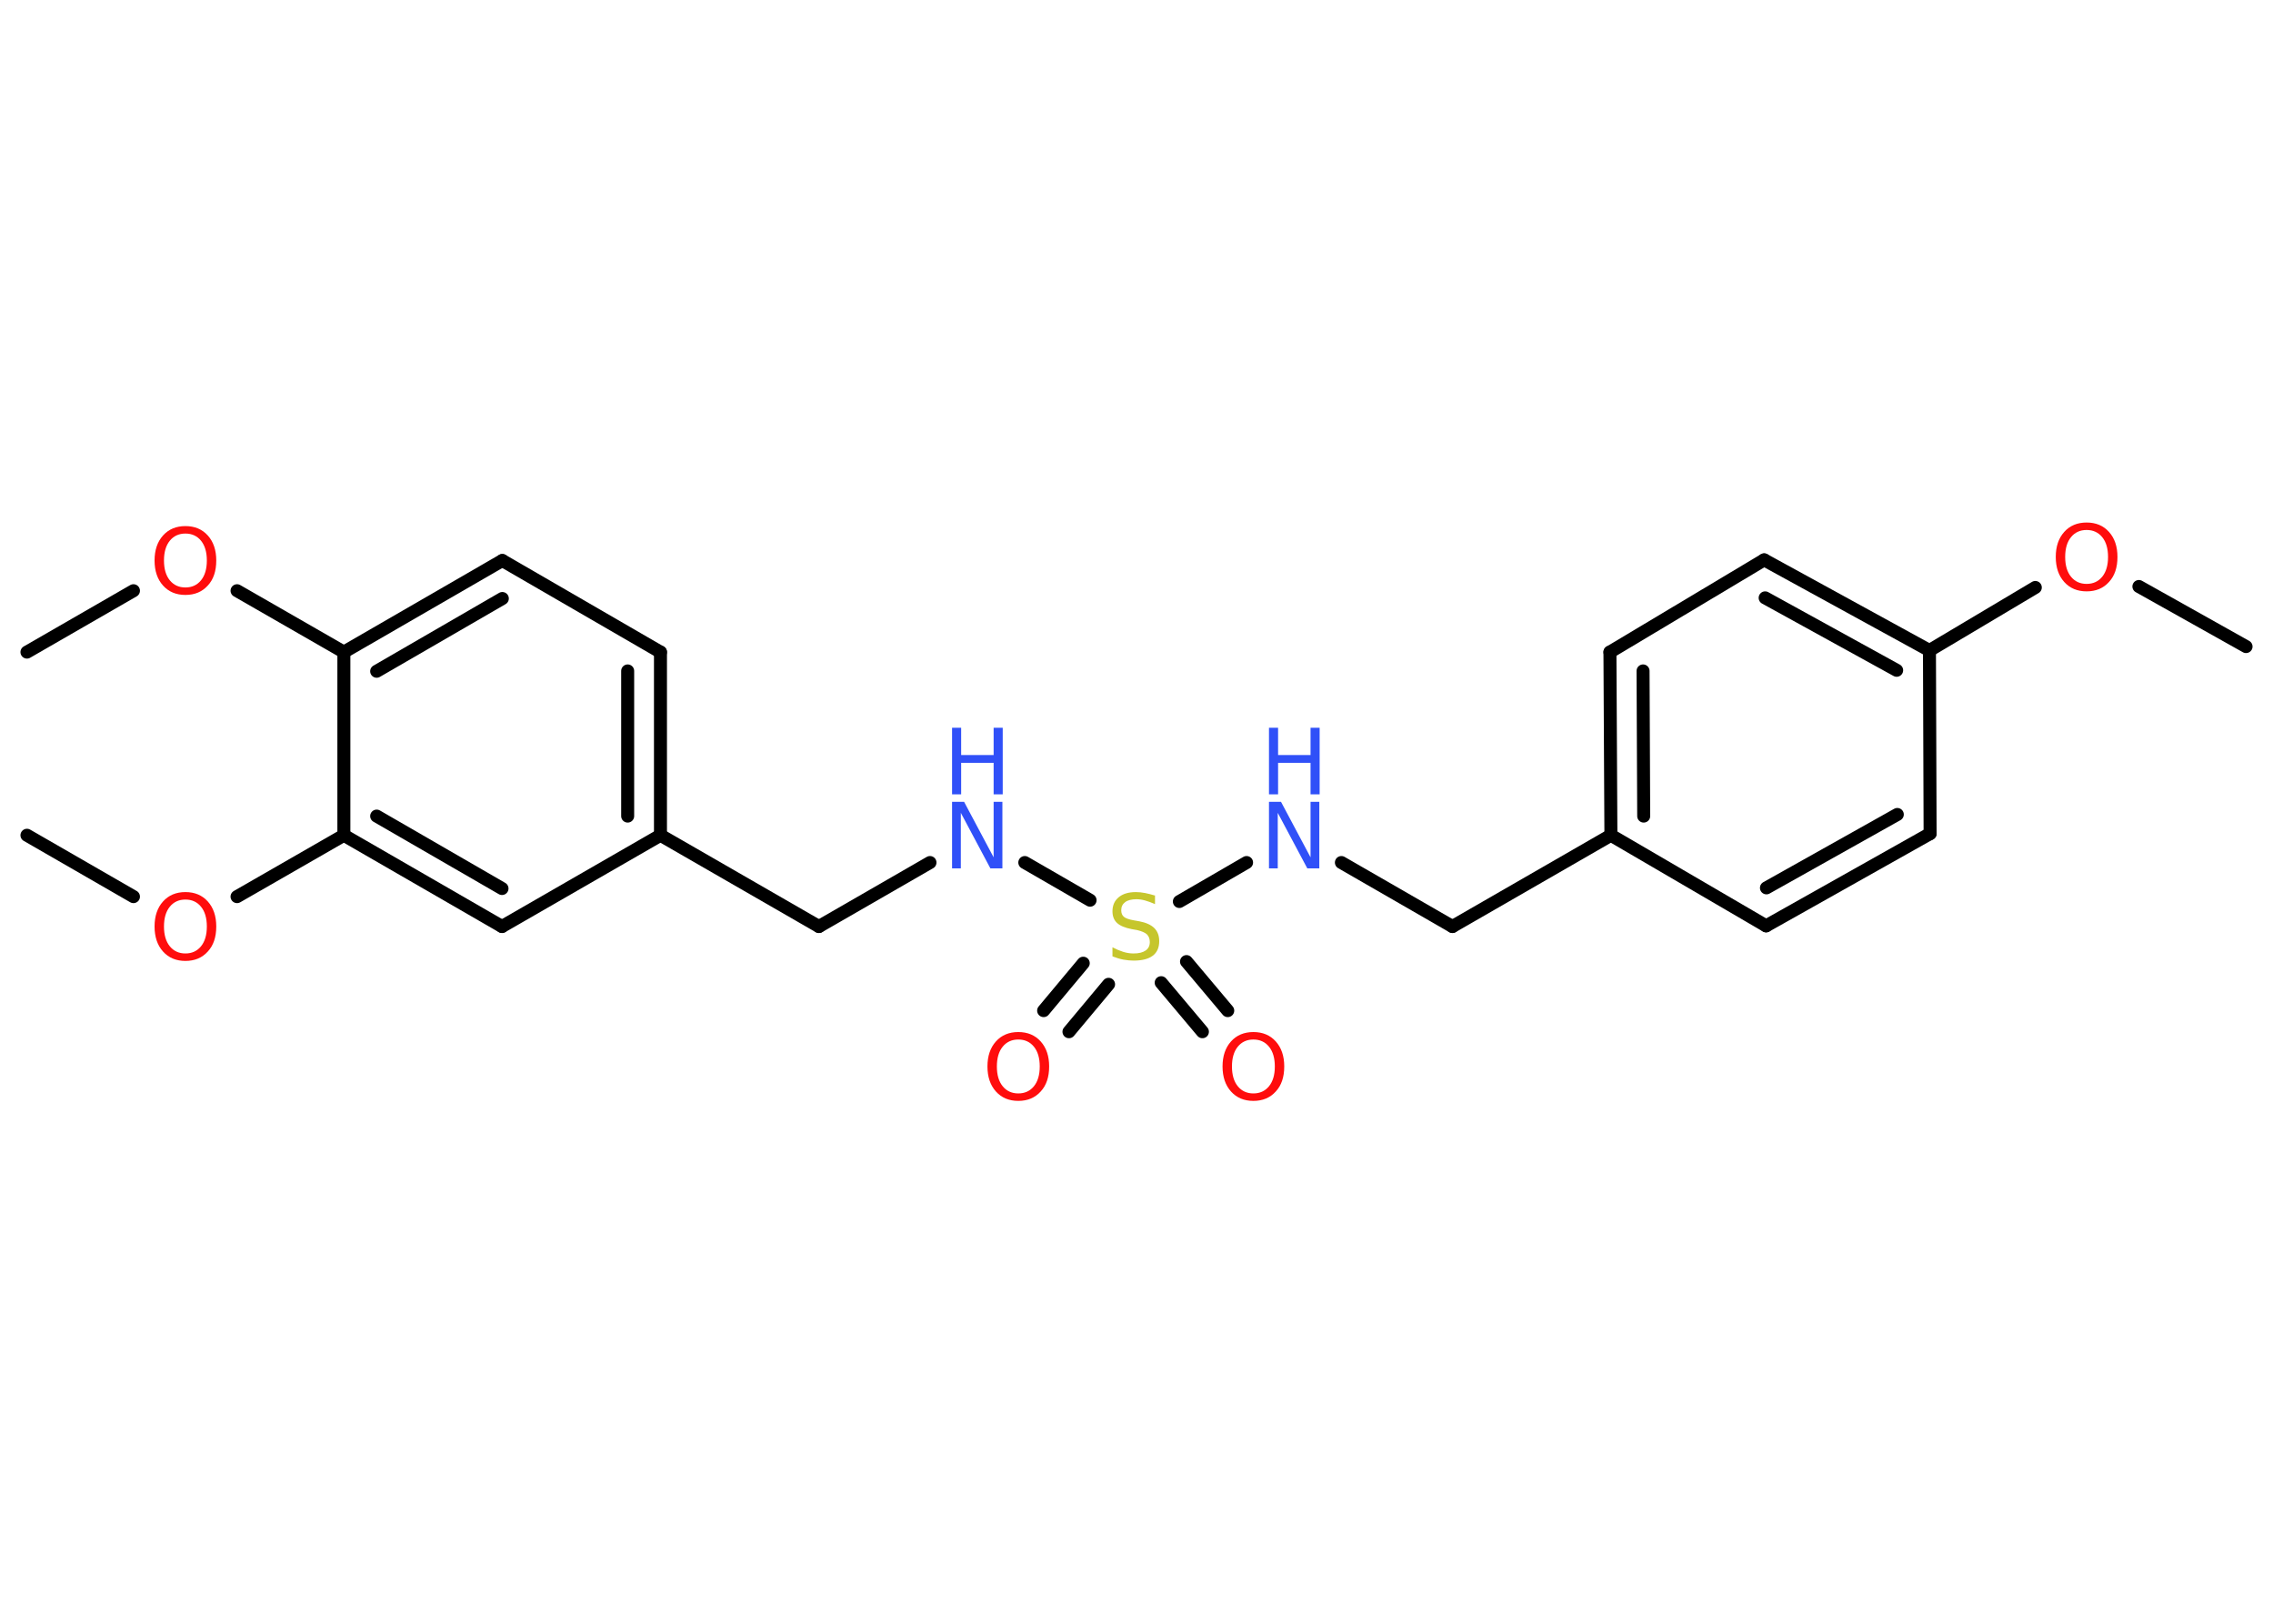 <?xml version='1.0' encoding='UTF-8'?>
<!DOCTYPE svg PUBLIC "-//W3C//DTD SVG 1.1//EN" "http://www.w3.org/Graphics/SVG/1.1/DTD/svg11.dtd">
<svg version='1.2' xmlns='http://www.w3.org/2000/svg' xmlns:xlink='http://www.w3.org/1999/xlink' width='70.0mm' height='50.0mm' viewBox='0 0 70.0 50.0'>
  <desc>Generated by the Chemistry Development Kit (http://github.com/cdk)</desc>
  <g stroke-linecap='round' stroke-linejoin='round' stroke='#000000' stroke-width='.4' fill='#FF0D0D'>
    <rect x='.0' y='.0' width='70.0' height='50.0' fill='#FFFFFF' stroke='none'/>
    <g id='mol1' class='mol'>
      <line id='mol1bnd1' class='bond' x1='69.17' y1='19.91' x2='65.87' y2='18.06'/>
      <line id='mol1bnd2' class='bond' x1='62.68' y1='18.09' x2='59.42' y2='20.03'/>
      <g id='mol1bnd3' class='bond'>
        <line x1='59.42' y1='20.03' x2='54.33' y2='17.24'/>
        <line x1='58.41' y1='20.64' x2='54.36' y2='18.41'/>
      </g>
      <line id='mol1bnd4' class='bond' x1='54.33' y1='17.24' x2='49.58' y2='20.08'/>
      <g id='mol1bnd5' class='bond'>
        <line x1='49.58' y1='20.08' x2='49.61' y2='25.72'/>
        <line x1='50.6' y1='20.66' x2='50.62' y2='25.13'/>
      </g>
      <line id='mol1bnd6' class='bond' x1='49.61' y1='25.72' x2='44.73' y2='28.53'/>
      <line id='mol1bnd7' class='bond' x1='44.73' y1='28.53' x2='41.31' y2='26.56'/>
      <line id='mol1bnd8' class='bond' x1='38.39' y1='26.56' x2='36.32' y2='27.76'/>
      <g id='mol1bnd9' class='bond'>
        <line x1='34.14' y1='30.31' x2='32.92' y2='31.77'/>
        <line x1='33.36' y1='29.66' x2='32.14' y2='31.12'/>
      </g>
      <g id='mol1bnd10' class='bond'>
        <line x1='36.54' y1='29.61' x2='37.81' y2='31.12'/>
        <line x1='35.76' y1='30.26' x2='37.03' y2='31.77'/>
      </g>
      <line id='mol1bnd11' class='bond' x1='33.57' y1='27.72' x2='31.56' y2='26.56'/>
      <line id='mol1bnd12' class='bond' x1='28.64' y1='26.56' x2='25.22' y2='28.53'/>
      <line id='mol1bnd13' class='bond' x1='25.22' y1='28.53' x2='20.34' y2='25.72'/>
      <g id='mol1bnd14' class='bond'>
        <line x1='20.34' y1='25.72' x2='20.34' y2='20.08'/>
        <line x1='19.33' y1='25.13' x2='19.33' y2='20.66'/>
      </g>
      <line id='mol1bnd15' class='bond' x1='20.34' y1='20.08' x2='15.47' y2='17.26'/>
      <g id='mol1bnd16' class='bond'>
        <line x1='15.47' y1='17.26' x2='10.59' y2='20.08'/>
        <line x1='15.47' y1='18.43' x2='11.6' y2='20.67'/>
      </g>
      <line id='mol1bnd17' class='bond' x1='10.59' y1='20.08' x2='7.3' y2='18.19'/>
      <line id='mol1bnd18' class='bond' x1='4.11' y1='18.19' x2='.83' y2='20.08'/>
      <line id='mol1bnd19' class='bond' x1='10.59' y1='20.08' x2='10.59' y2='25.72'/>
      <line id='mol1bnd20' class='bond' x1='10.59' y1='25.72' x2='7.3' y2='27.61'/>
      <line id='mol1bnd21' class='bond' x1='4.11' y1='27.61' x2='.83' y2='25.72'/>
      <g id='mol1bnd22' class='bond'>
        <line x1='10.59' y1='25.72' x2='15.46' y2='28.53'/>
        <line x1='11.6' y1='25.13' x2='15.46' y2='27.36'/>
      </g>
      <line id='mol1bnd23' class='bond' x1='20.34' y1='25.72' x2='15.46' y2='28.53'/>
      <line id='mol1bnd24' class='bond' x1='49.61' y1='25.72' x2='54.39' y2='28.51'/>
      <g id='mol1bnd25' class='bond'>
        <line x1='54.39' y1='28.51' x2='59.44' y2='25.67'/>
        <line x1='54.4' y1='27.34' x2='58.43' y2='25.08'/>
      </g>
      <line id='mol1bnd26' class='bond' x1='59.42' y1='20.03' x2='59.44' y2='25.67'/>
      <path id='mol1atm2' class='atom' d='M64.26 16.32q-.3 .0 -.48 .22q-.18 .22 -.18 .61q.0 .39 .18 .61q.18 .22 .48 .22q.3 .0 .48 -.22q.18 -.22 .18 -.61q.0 -.39 -.18 -.61q-.18 -.22 -.48 -.22zM64.26 16.09q.43 .0 .69 .29q.26 .29 .26 .77q.0 .49 -.26 .77q-.26 .29 -.69 .29q-.43 .0 -.69 -.29q-.26 -.29 -.26 -.77q.0 -.48 .26 -.77q.26 -.29 .69 -.29z' stroke='none'/>
      <g id='mol1atm8' class='atom'>
        <path d='M39.08 24.69h.37l.91 1.71v-1.71h.27v2.05h-.37l-.91 -1.71v1.71h-.27v-2.05z' stroke='none' fill='#3050F8'/>
        <path d='M39.08 22.41h.28v.84h1.0v-.84h.28v2.05h-.28v-.97h-1.0v.97h-.28v-2.05z' stroke='none' fill='#3050F8'/>
      </g>
      <path id='mol1atm9' class='atom' d='M35.57 27.57v.27q-.16 -.07 -.3 -.11q-.14 -.04 -.27 -.04q-.23 .0 -.35 .09q-.12 .09 -.12 .25q.0 .13 .08 .2q.08 .07 .31 .11l.17 .03q.31 .06 .46 .21q.15 .15 .15 .4q.0 .3 -.2 .45q-.2 .15 -.59 .15q-.14 .0 -.31 -.03q-.16 -.03 -.34 -.1v-.28q.17 .09 .33 .14q.16 .05 .32 .05q.24 .0 .37 -.09q.13 -.09 .13 -.26q.0 -.15 -.09 -.24q-.09 -.08 -.3 -.13l-.17 -.03q-.31 -.06 -.45 -.19q-.14 -.13 -.14 -.36q.0 -.27 .19 -.43q.19 -.16 .53 -.16q.14 .0 .29 .03q.15 .03 .31 .08z' stroke='none' fill='#C6C62C'/>
      <path id='mol1atm10' class='atom' d='M31.36 32.01q-.3 .0 -.48 .22q-.18 .22 -.18 .61q.0 .39 .18 .61q.18 .22 .48 .22q.3 .0 .48 -.22q.18 -.22 .18 -.61q.0 -.39 -.18 -.61q-.18 -.22 -.48 -.22zM31.36 31.78q.43 .0 .69 .29q.26 .29 .26 .77q.0 .49 -.26 .77q-.26 .29 -.69 .29q-.43 .0 -.69 -.29q-.26 -.29 -.26 -.77q.0 -.48 .26 -.77q.26 -.29 .69 -.29z' stroke='none'/>
      <path id='mol1atm11' class='atom' d='M38.6 32.01q-.3 .0 -.48 .22q-.18 .22 -.18 .61q.0 .39 .18 .61q.18 .22 .48 .22q.3 .0 .48 -.22q.18 -.22 .18 -.61q.0 -.39 -.18 -.61q-.18 -.22 -.48 -.22zM38.6 31.78q.43 .0 .69 .29q.26 .29 .26 .77q.0 .49 -.26 .77q-.26 .29 -.69 .29q-.43 .0 -.69 -.29q-.26 -.29 -.26 -.77q.0 -.48 .26 -.77q.26 -.29 .69 -.29z' stroke='none'/>
      <g id='mol1atm12' class='atom'>
        <path d='M29.32 24.69h.37l.91 1.71v-1.71h.27v2.05h-.37l-.91 -1.71v1.71h-.27v-2.05z' stroke='none' fill='#3050F8'/>
        <path d='M29.32 22.41h.28v.84h1.0v-.84h.28v2.05h-.28v-.97h-1.0v.97h-.28v-2.05z' stroke='none' fill='#3050F8'/>
      </g>
      <path id='mol1atm18' class='atom' d='M5.71 16.43q-.3 .0 -.48 .22q-.18 .22 -.18 .61q.0 .39 .18 .61q.18 .22 .48 .22q.3 .0 .48 -.22q.18 -.22 .18 -.61q.0 -.39 -.18 -.61q-.18 -.22 -.48 -.22zM5.71 16.2q.43 .0 .69 .29q.26 .29 .26 .77q.0 .49 -.26 .77q-.26 .29 -.69 .29q-.43 .0 -.69 -.29q-.26 -.29 -.26 -.77q.0 -.48 .26 -.77q.26 -.29 .69 -.29z' stroke='none'/>
      <path id='mol1atm21' class='atom' d='M5.71 27.7q-.3 .0 -.48 .22q-.18 .22 -.18 .61q.0 .39 .18 .61q.18 .22 .48 .22q.3 .0 .48 -.22q.18 -.22 .18 -.61q.0 -.39 -.18 -.61q-.18 -.22 -.48 -.22zM5.71 27.47q.43 .0 .69 .29q.26 .29 .26 .77q.0 .49 -.26 .77q-.26 .29 -.69 .29q-.43 .0 -.69 -.29q-.26 -.29 -.26 -.77q.0 -.48 .26 -.77q.26 -.29 .69 -.29z' stroke='none'/>
    </g>
  </g>
</svg>
